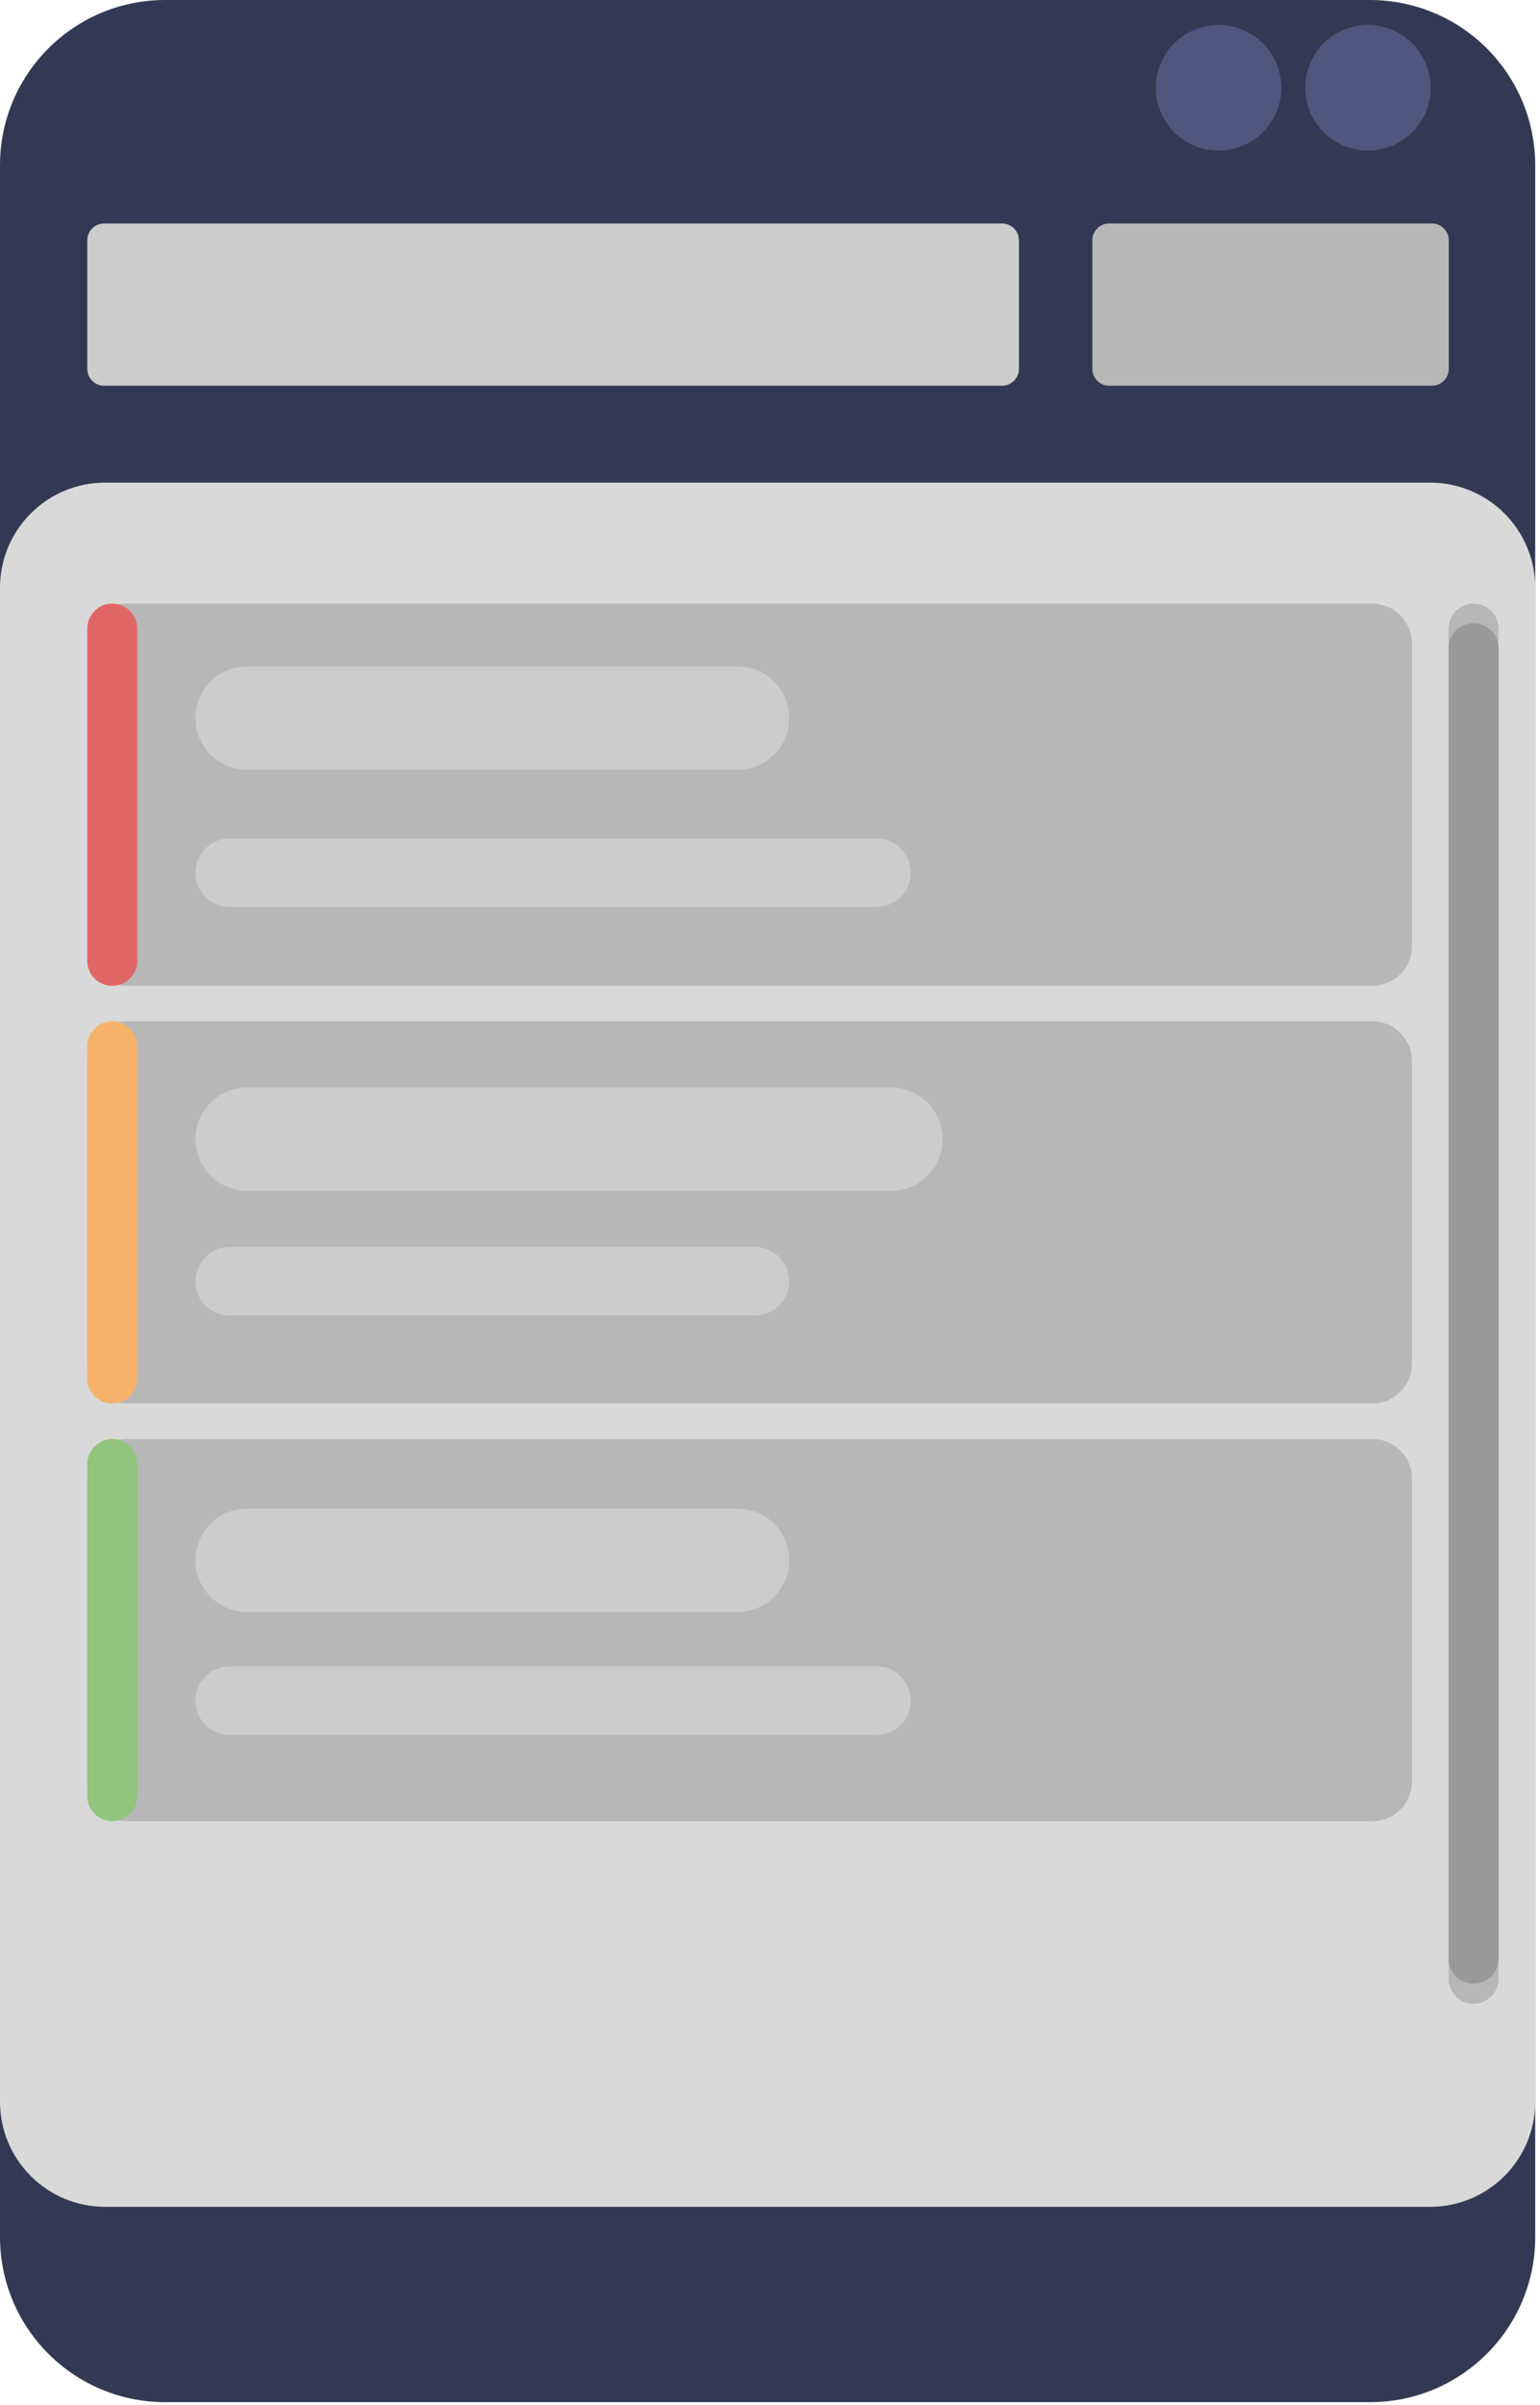 <svg version="1.1" viewBox="0.0 0.0 352.969 550.974" fill="none" stroke="none" stroke-linecap="square" stroke-miterlimit="10" xmlns:xlink="http://www.w3.org/1999/xlink" xmlns="http://www.w3.org/2000/svg"><clipPath id="p.0"><path d="m0 0l352.969 0l0 550.974l-352.969 0l0 -550.974z" clip-rule="nonzero"/></clipPath><g clip-path="url(#p.0)"><path fill="#000000" fill-opacity="0.0" d="m0 0l352.969 0l0 550.974l-352.969 0z" fill-rule="evenodd"/><path fill="#343953" d="m0 37.855l0 0c0 -20.907 16.948 -37.855 37.855 -37.855l276.165 0c10.04 0 19.668 3.988 26.767 11.087c7.099 7.099 11.087 16.728 11.087 26.767l0 474.558c0 20.907 -16.948 37.855 -37.855 37.855l-276.165 0c-20.907 0 -37.855 -16.948 -37.855 -37.855z" fill-rule="evenodd"/><path fill="#d9d9d9" d="m0 134.643l0 0c0 -13.302 10.784 -24.086 24.086 -24.086l303.702 0c6.388 0 12.514 2.538 17.031 7.055c4.517 4.517 7.055 10.643 7.055 17.031l0 346.789c0 13.302 -10.784 24.086 -24.086 24.086l-303.702 0c-13.302 0 -24.086 -10.784 -24.086 -24.086z" fill-rule="evenodd"/><path fill="#cccccc" d="m20.002 55.061l0 0c0 -2.137 1.732 -3.869 3.869 -3.869l205.805 0c1.026 0 2.01 0.408 2.736 1.133c0.726 0.726 1.133 1.71 1.133 2.736l0 29.427c0 2.137 -1.732 3.869 -3.869 3.869l-205.805 0c-2.137 0 -3.869 -1.732 -3.869 -3.869z" fill-rule="evenodd"/><path fill="#b7b7b7" d="m250.364 55.061l0 0c0 -2.137 1.732 -3.869 3.869 -3.869l73.962 0c1.026 0 2.01 0.408 2.736 1.133c0.726 0.726 1.133 1.71 1.133 2.736l0 29.427c0 2.137 -1.732 3.869 -3.869 3.869l-73.962 0c-2.137 0 -3.869 -1.732 -3.869 -3.869z" fill-rule="evenodd"/><path fill="#b7b7b7" d="m20.002 147.385l0 0c0 -5.035 4.081 -9.116 9.116 -9.116l285.39 0c2.418 0 4.736 0.96 6.446 2.67c1.71 1.71 2.67 4.028 2.67 6.446l0 69.328c0 5.035 -4.081 9.116 -9.116 9.116l-285.39 0c-5.035 0 -9.116 -4.081 -9.116 -9.116z" fill-rule="evenodd"/><path fill="#b7b7b7" d="m20.002 243.062l0 0c0 -5.035 4.081 -9.116 9.116 -9.116l285.39 0c2.418 0 4.736 0.96 6.446 2.67c1.71 1.71 2.67 4.028 2.67 6.446l0 69.328c0 5.034 -4.081 9.116 -9.116 9.116l-285.39 0c-5.035 0 -9.116 -4.081 -9.116 -9.116z" fill-rule="evenodd"/><path fill="#b7b7b7" d="m20.002 338.739l0 0c0 -5.034 4.081 -9.116 9.116 -9.116l285.39 0c2.418 0 4.736 0.96 6.446 2.67c1.71 1.71 2.67 4.028 2.67 6.446l0 69.328c0 5.035 -4.081 9.116 -9.116 9.116l-285.39 0c-5.035 0 -9.116 -4.081 -9.116 -9.116z" fill-rule="evenodd"/><path fill="#b7b7b7" d="m332.019 143.988l0 0c0 -3.159 2.561 -5.72 5.72 -5.72l0 0l0 0c1.517 0 2.972 0.603 4.045 1.675c1.073 1.073 1.675 2.528 1.675 4.045l0 309.308c0 3.159 -2.561 5.72 -5.72 5.72l0 0l0 0c-3.159 0 -5.72 -2.561 -5.72 -5.72z" fill-rule="evenodd"/><path fill="#999999" d="m332.019 148.487l0 0c0 -3.159 2.561 -5.72 5.72 -5.72l0 0l0 0c1.517 0 2.972 0.603 4.045 1.675c1.073 1.073 1.675 2.528 1.675 4.045l0 300.188c0 3.159 -2.561 5.72 -5.72 5.72l0 0l0 0c-3.159 0 -5.72 -2.561 -5.72 -5.72z" fill-rule="evenodd"/><path fill="#e06666" d="m20.002 144.001l0 0c0 -3.166 2.566 -5.732 5.732 -5.732l0 0l0 0c1.52 0 2.978 0.604 4.053 1.679c1.075 1.075 1.679 2.533 1.679 4.053l0 76.094c0 3.166 -2.566 5.732 -5.732 5.732l0 0l0 0c-3.166 0 -5.732 -2.566 -5.732 -5.732z" fill-rule="evenodd"/><path fill="#f6b26b" d="m20.002 239.678l0 0c0 -3.166 2.566 -5.732 5.732 -5.732l0 0l0 0c1.52 0 2.978 0.604 4.053 1.679c1.075 1.075 1.679 2.533 1.679 4.053l0 76.094c0 3.166 -2.566 5.732 -5.732 5.732l0 0l0 0c-3.166 0 -5.732 -2.566 -5.732 -5.732z" fill-rule="evenodd"/><path fill="#93c47d" d="m20.002 335.355l0 0c0 -3.166 2.566 -5.732 5.732 -5.732l0 0l0 0c1.52 0 2.978 0.604 4.053 1.679c1.075 1.075 1.679 2.533 1.679 4.053l0 76.094c0 3.166 -2.566 5.732 -5.732 5.732l0 0l0 0c-3.166 0 -5.732 -2.566 -5.732 -5.732z" fill-rule="evenodd"/><path fill="#cccccc" d="m44.797 164.482l0 0c0 -6.54 5.302 -11.843 11.843 -11.843l112.409 0c3.141 0 6.153 1.248 8.374 3.469c2.221 2.221 3.469 5.233 3.469 8.374l0 0l0 0c0 6.54 -5.302 11.843 -11.843 11.843l-112.409 0c-6.54 0 -11.843 -5.302 -11.843 -11.843z" fill-rule="evenodd"/><path fill="#cccccc" d="m44.797 199.904l0 0c0 -4.34 3.518 -7.858 7.858 -7.858l148.22 0c2.084 0 4.083 0.828 5.557 2.302c1.474 1.474 2.302 3.472 2.302 5.557l0 0l0 0c0 4.34 -3.518 7.858 -7.858 7.858l-148.22 0c-4.34 0 -7.858 -3.518 -7.858 -7.858z" fill-rule="evenodd"/><path fill="#cccccc" d="m44.797 260.947l0 0c0 -6.54 5.302 -11.843 11.843 -11.843l147.559 0c3.141 0 6.153 1.248 8.374 3.469c2.221 2.221 3.469 5.233 3.469 8.374l0 0l0 0c0 6.54 -5.302 11.842 -11.843 11.842l-147.559 0c-6.54 0 -11.843 -5.302 -11.843 -11.842z" fill-rule="evenodd"/><path fill="#cccccc" d="m44.797 293.504l0 0c0 -4.34 3.518 -7.858 7.858 -7.858l120.378 0c2.084 0 4.083 0.828 5.557 2.302c1.474 1.474 2.302 3.473 2.302 5.557l0 0l0 0c0 4.34 -3.518 7.858 -7.858 7.858l-120.378 0c-4.34 0 -7.858 -3.518 -7.858 -7.858z" fill-rule="evenodd"/><path fill="#cccccc" d="m44.797 357.41l0 0c0 -6.54 5.302 -11.842 11.843 -11.842l112.409 0c3.141 0 6.153 1.248 8.374 3.469c2.221 2.221 3.469 5.233 3.469 8.374l0 0l0 0c0 6.54 -5.302 11.843 -11.843 11.843l-112.409 0c-6.54 0 -11.843 -5.302 -11.843 -11.843z" fill-rule="evenodd"/><path fill="#cccccc" d="m44.797 389.569l0 0c0 -4.34 3.518 -7.858 7.858 -7.858l148.22 0c2.084 0 4.083 0.828 5.557 2.302c1.474 1.474 2.302 3.473 2.302 5.557l0 0l0 0c0 4.34 -3.518 7.858 -7.858 7.858l-148.22 0c-4.34 0 -7.858 -3.518 -7.858 -7.858z" fill-rule="evenodd"/><path fill="#4f577f" d="m299.16 20.108l0 0c0 -7.941 6.437 -14.378 14.378 -14.378l0 0c3.813 0 7.47 1.515 10.167 4.211c2.696 2.696 4.211 6.353 4.211 10.167l0 0c0 7.941 -6.437 14.378 -14.378 14.378l0 0c-7.941 0 -14.378 -6.437 -14.378 -14.378z" fill-rule="evenodd"/><path fill="#4f577f" d="m264.916 20.108l0 0c0 -7.941 6.437 -14.378 14.378 -14.378l0 0c3.813 0 7.47 1.515 10.167 4.211c2.696 2.696 4.211 6.353 4.211 10.167l0 0c0 7.941 -6.437 14.378 -14.378 14.378l0 0c-7.941 0 -14.378 -6.437 -14.378 -14.378z" fill-rule="evenodd"/></g></svg>